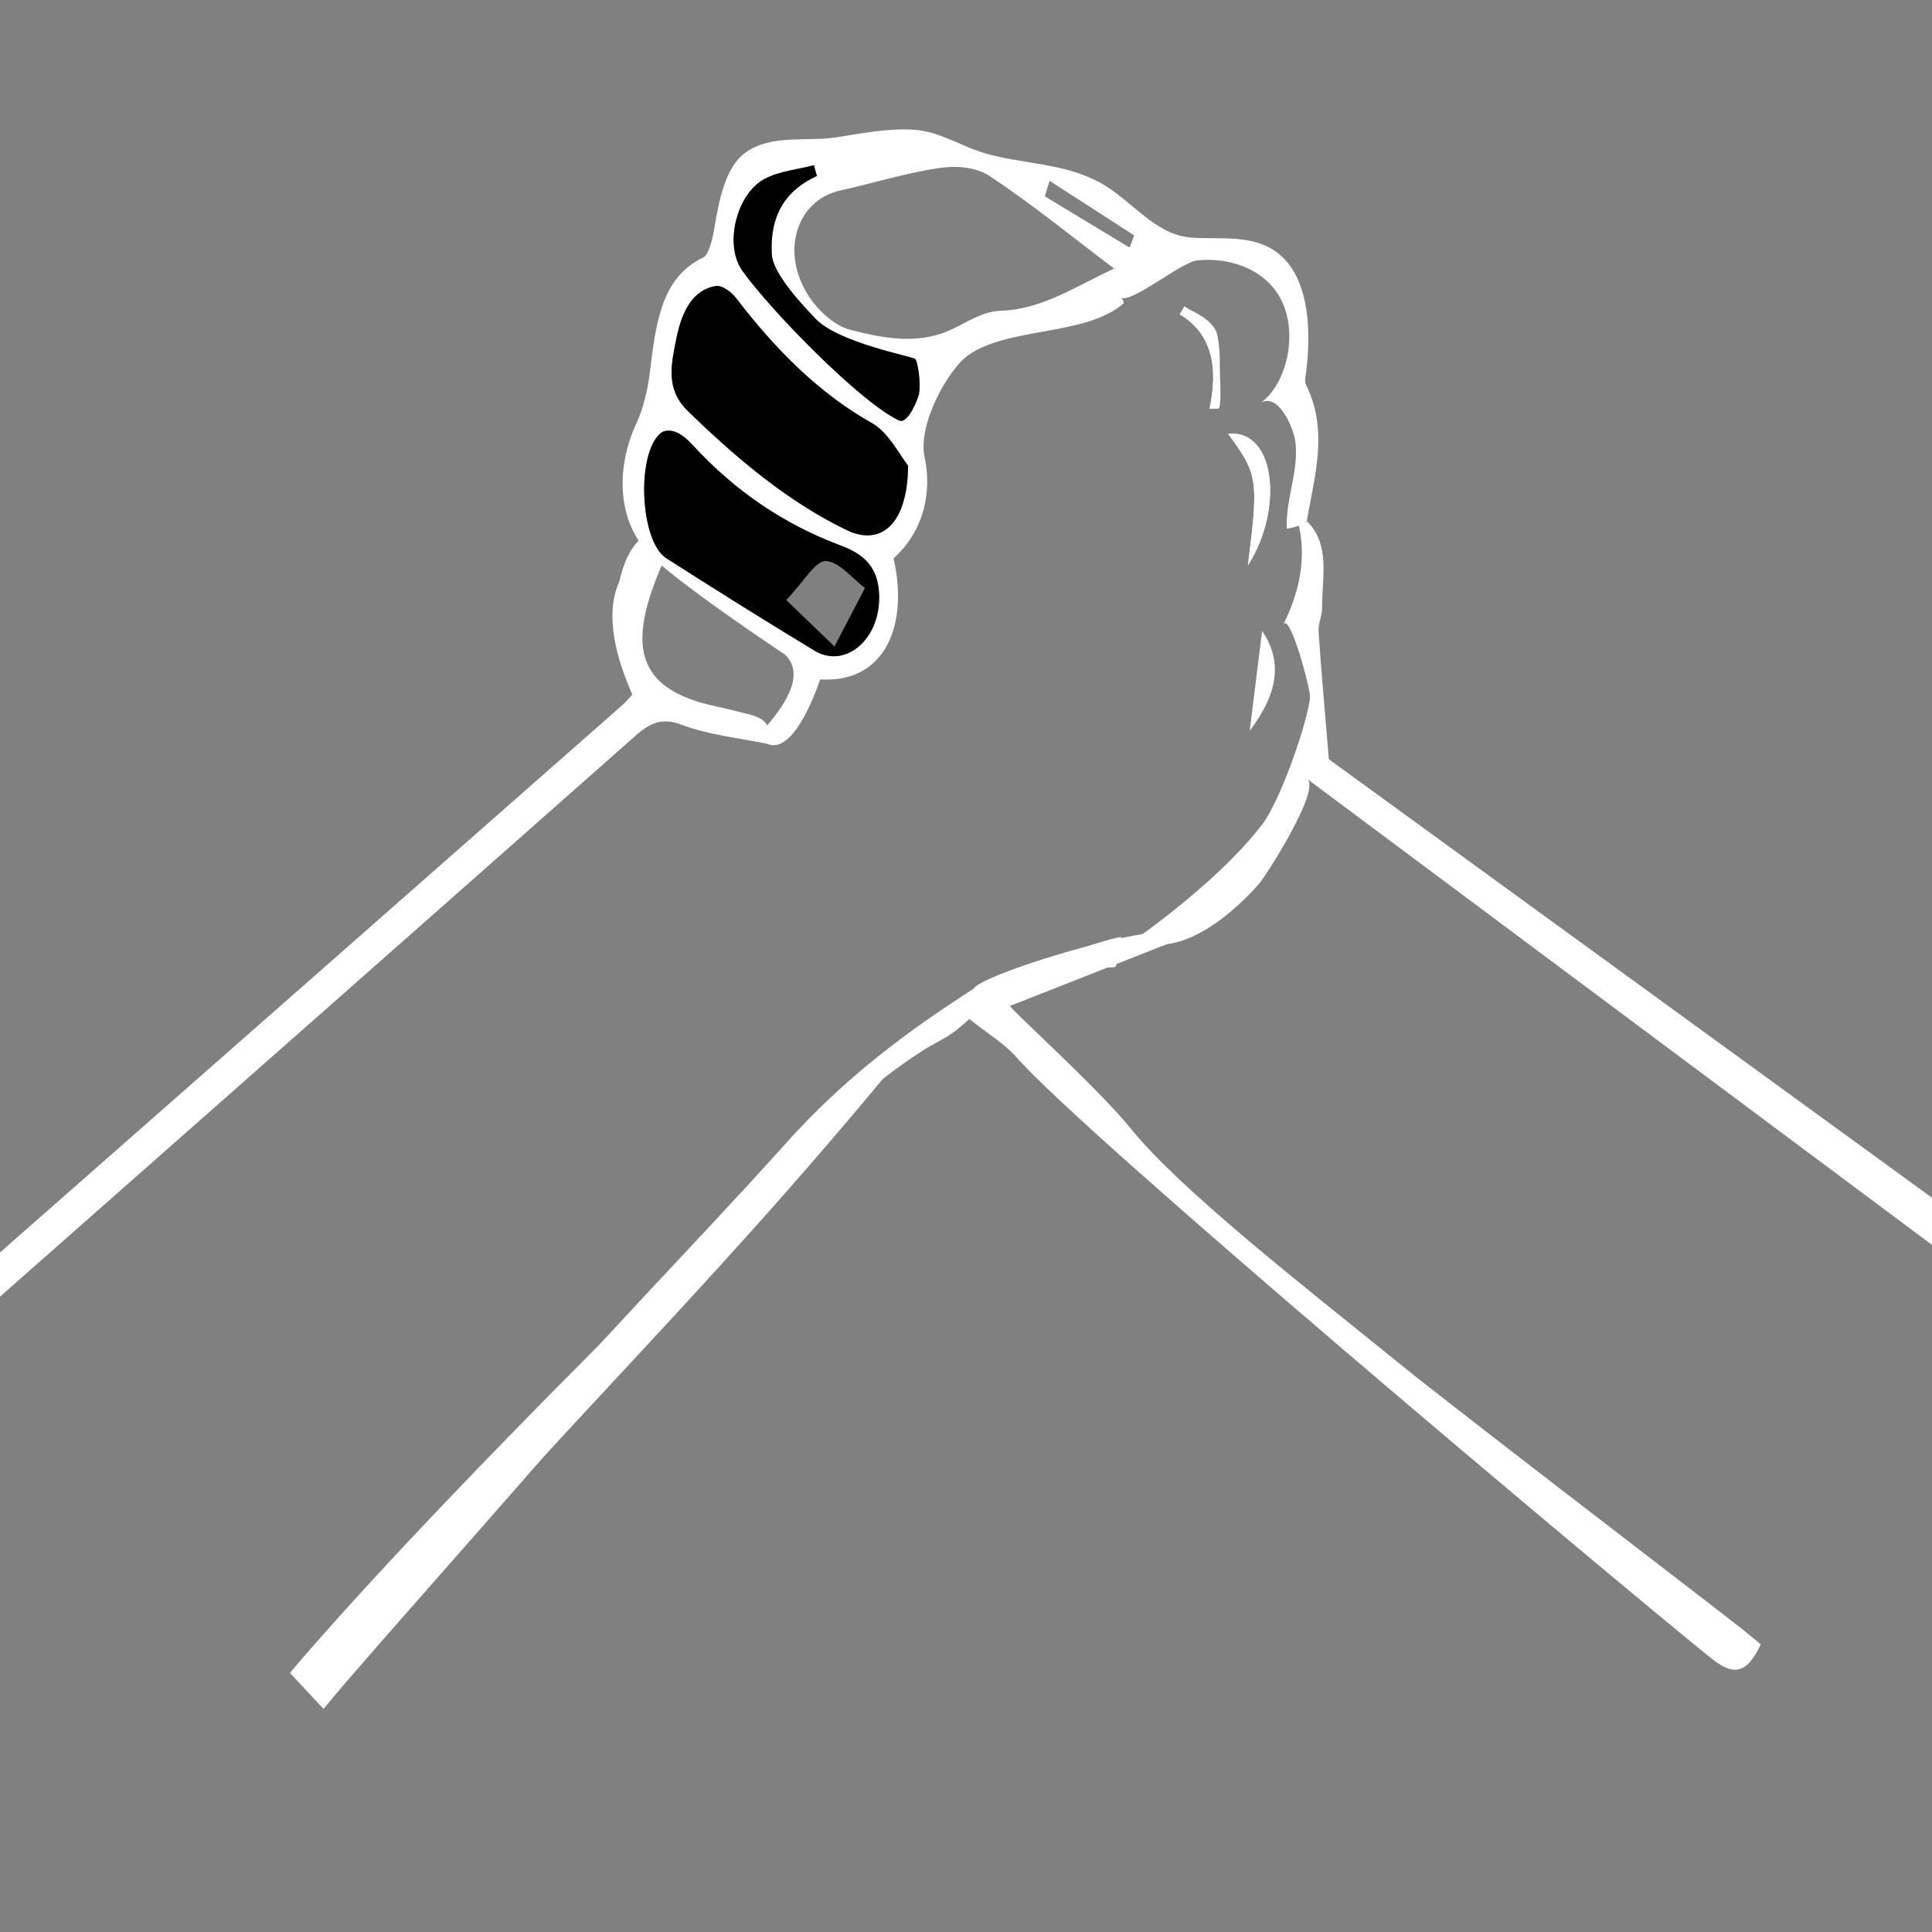 <?xml version="1.0" encoding="utf-8"?>
<!-- Generator: Adobe Illustrator 16.0.0, SVG Export Plug-In . SVG Version: 6.00 Build 0)  -->

<!DOCTYPE svg PUBLIC "-//W3C//DTD SVG 1.1//EN" "http://www.w3.org/Graphics/SVG/1.1/DTD/svg11.dtd">
<svg version="1.1" id="Layer_1" xmlns="http://www.w3.org/2000/svg" xmlns:xlink="http://www.w3.org/1999/xlink" x="0px" y="0px"
	 width="300px" height="300px" viewBox="0 0 300 300" enable-background="new 0 0 300 300" xml:space="preserve">
<rect x="0" y="0" width="300" height="300" fill="#808080" stroke="none"/>
<g id="FphWI2.tif">
	<g>
		<path fill="#FFFFFF" d="M45.047,259.761c1.308,1.405,3.014,3.238,5.186,5.573c33.207-40.493,56.938-61.302,89.76-101.326
			C138.788,163.414,71.182,228.72,45.047,259.761z M-5.404,205.953c1.753-1.498,3.408-2.875,5.034-4.308
			c33.031-29.133,66.065-58.255,99.067-87.44c2.22-1.961,4.102-2.829,7.005-1.735c4.463,1.682,9.21,2.12,13.836,3.085
			c0.161-0.721,0.322-1.443,0.483-2.164c-1.393-0.855-2.725-2.002-4.19-2.499c-2.609-0.885-5.339-1.177-7.948-2.066
			c-9.309-3.174-11.35-9.414-6.188-21.179c-1.578,0-3.031-0.588-3.719,0.097c-3.937,3.915-3.805,11.157,0.23,20.105
			c-0.506,0.542-1.003,1.168-1.57,1.667c-33.525,29.499-67.055,58.992-100.591,88.469C-6.103,199.874-8.764,201.46-5.404,205.953z
			 M193.775,87.786c5.465-8.444,4.447-21.136-3.074-20.429C195.336,73.663,195.459,74.486,193.775,87.786z M187.818,63.467
			c0.467-0.017,0.934-0.033,1.4-0.049c0-3.885,0.578-7.989-0.238-11.568c-0.43-1.894-3.285-2.877-5.047-4.271
			c-0.248,0.41-0.498,0.818-0.746,1.225C188.27,51.866,189.176,57.083,187.818,63.467z M174.143,145.518
			c-0.773-0.14-8.199,2.326-8.188,2.546c0.029,0.609,0.057,1.219,0.088,1.829c2.342,0.157,4.699,0.504,7.023,0.281
			C173.65,150.119,174.074,146.101,174.143,145.518z M194.055,113.483c4.551-6.007,5.033-10.922,1.926-15.521
			C195.385,102.767,194.715,108.166,194.055,113.483z"/>
		<path fill-rule="evenodd" clip-rule="evenodd" fill="#FFFFFF" d="M202.906,80.909l0.131-0.167
			c-0.035,0.019-0.072,0.037-0.109,0.056C202.922,80.835,202.914,80.872,202.906,80.909z"/>
		<path fill-rule="evenodd" clip-rule="evenodd" fill="#FFFFFF" d="M125.72,51.98c1.099,1.041,2.297,1.897,3.544,2.503
			C130.133,54.906,128.38,53.906,125.72,51.98z"/>
		<path fill-rule="evenodd" clip-rule="evenodd" fill="#FFFFFF" d="M202.775,59.713c-0.246-0.489-0.021-1.412,0.064-2.118
			c0.65-5.348,0.539-12.062-2.484-16.27c-3.936-5.478-10.377-3.995-15.533-4.447c-5.559-0.488-9.096-5.803-13.951-8.486
			c-5.666-3.129-12.016-2.863-17.953-4.604c-3.717-1.09-6.984-3.352-10.859-3.632c-4.135-0.298-8.273,0.562-12.367,1.192
			c-4.341,0.669-9.958-0.529-13.914,2.33c-3.213,2.32-4.129,7.513-4.863,11.793c-0.281,1.64-0.834,4.09-1.737,4.52
			c-6.57,3.136-7.349,10.367-8.259,17.755c-0.335,2.723-0.978,5.575-2.067,7.917c-3.208,6.898-3.023,14.81,1.616,20.003
			c3.891,4.355,21.396,15.955,21.396,15.955c3.139,2.947,0.498,7.703-4.209,12.632c2.999,3.791,6.638-0.015,9.705-8.751
			c10.287,0.604,13.707-8.693,11.393-18.804c5.01-4.534,5.896-10.756,4.824-15.657c-1.133-5.155,3.663-13.704,6.786-15.896
			c6.303-4.424,18.354-2.948,24.133-8.062c-0.045-0.405-0.211-0.694-0.492-0.869c1.613,0.989,9.387-5.493,11.871-5.774
			c4.412-0.501,10.332,0.938,13,5.996c2.762,5.226,0.998,13.235-3.217,16.207c2.695-1.902,5.23,3.623,5.506,6.107
			c0.5,4.589-1.566,8.81-1.35,13.334c0.453,0.004,2.998-0.622,3.115-1.285C204.178,73.763,206.283,66.729,202.775,59.713z
			 M118.735,27.778c2.377-1.247,5.088-1.446,7.649-2.119c0.154,0.556,0.308,1.111,0.461,1.667c-4.515,2.064-7.334,5.693-7.003,12.12
			c0.245,4.749,2.63,9.455,5.878,12.534c2.66,1.925,4.413,2.926,3.544,2.503c-1.247-0.606-2.445-1.462-3.544-2.503
			c-3.167-2.293-7.62-5.897-10.481-9.986C112.384,37.912,114.434,30.035,118.735,27.778z M126.46,101.024
			c-7.705-4.667-15.367-9.457-22.992-14.338c-4.129-2.642-4.702-16.351-0.846-19.459c0.587-0.472,1.63-0.427,2.337-0.129
			c0.918,0.387,1.799,1.136,2.547,1.953c6.715,7.336,14.338,12.361,22.792,15.563c2.946,1.117,6.103,2.699,6.211,7.891
			C136.721,99.207,131.268,103.937,126.46,101.024z M131.439,82.298c-9.055-4.392-16.967-11.024-24.624-18.468
			c-3.517-3.418-2.593-7.224-1.786-11.281c0.824-4.14,2.532-7.557,6.108-8.13c1.019-0.164,2.442,0.927,3.254,1.984
			c6.155,8.017,12.912,14.763,21.055,19.327c2.526,1.415,4.304,5.031,5.563,6.582C140.917,81.668,136.607,84.805,131.439,82.298z
			 M153.113,48.652c-2.462,0.751-4.471,2.34-7.063,3.188c-4.604,1.505-9.46,0.557-14.028-0.629
			c-2.519-0.653-5.272-3.169-6.837-5.871c-3.937-6.789-1.195-14.324,5.237-15.746c5.157-1.14,10.266-2.748,15.454-3.51
			c2.562-0.377,5.607-0.194,7.82,1.269c6.52,4.312,12.734,9.389,19.316,14.355c-5.61,2.549-11.11,6.333-17.476,6.534
			C154.666,48.271,153.868,48.422,153.113,48.652z M175.398,38.44c-4.387-2.653-8.773-5.305-13.162-7.957
			c0.25-0.802,0.5-1.602,0.75-2.403c4.375,2.823,8.75,5.645,13.125,8.467C175.875,37.179,175.635,37.81,175.398,38.44z"/>
		<path fill-rule="evenodd" clip-rule="evenodd" fill="#FFFFFF" d="M151.586,153.268c0.764-0.332,0.133,3.025,0.053,3.281
			c-0.389,1.266-1.766,2.224-2.578,2.945c-1.766,1.566-3.891,2.428-5.796,3.651c-15.04,9.661-27.11,24.974-39.213,39.969
			c-13.585,16.834-46.261,53.004-53.818,62.22c-2.172-2.335-3.877-4.168-5.186-5.573c14.04-16.676,18.765-17.041,32.803-33.72
			c14.568-17.306,29.105-31.714,44.096-48.418c9.199-10.248,18.676-17.32,29.573-24.32
			C151.543,153.288,151.566,153.275,151.586,153.268z"/>
		<path fill-rule="evenodd" clip-rule="evenodd" fill="#FFFFFF" d="M273.408,255.337c-2.299,4.938-4.49,4.756-7.842,2.042
			c-16.971-13.751-96.801-80.766-107.68-93.155c-1.938-2.208-4.418-3.629-7.41-6.024c0.186-0.991,0.059-4.348,1.072-5.072
			c4.035-2.887,28.869-10.368,34.361-8.377c-2.854,1.11-26.244,10.35-29.105,11.461c0.848,1.174,13.844,12.926,18.74,18.979
			c7.631,9.438,25.812,23.66,42.455,37.099c8.912,7.198,44.559,34.448,52.391,40.561
			C271.344,253.596,272.271,254.399,273.408,255.337z"/>
		<path fill-rule="evenodd" clip-rule="evenodd" fill="#FFFFFF" d="M202.906,80.909c3.727,3.621,2.361,8.767,2.389,13.462
			c0.008,1.226-0.625,2.481-0.547,3.678c0.381,5.759,0.906,11.502,1.592,19.844c31.619,22.986,65.07,47.303,98.846,71.859
			c-0.312,1.068-0.953,3.249-1.785,6.089c-33.441-24.937-66.666-49.71-100.424-74.884c2.184,1.627-6.389,15.048-7.473,16.276
			c-3.785,4.292-9.387,8.929-14.568,9.393c-1.121,0.098-2.865-0.692-3.705-1.434c4.845-3.506,13.624-10.425,18.777-17.192
			c2.916-3.829,7.135-16.199,7.416-19.761c0.09-1.109-3.123-13.309-4.174-11.239c2.441-4.804,3.787-10.429,2.25-16.175
			c-0.26-0.968,1.248,1.138,1.531-0.077C203.037,80.742,202.906,80.909,202.906,80.909z"/>
		<path fill-rule="evenodd" clip-rule="evenodd" fill="#FFFFFF" d="M-5.404,205.953c-3.36-4.493-0.698-6.079,1.449-7.968
			c33.537-29.478,67.066-58.97,100.591-88.469c0.566-0.499,1.064-1.124,1.57-1.667c-4.035-8.948-2.978-19.977,0.96-23.894
			c0.688-0.684,2.174,3.457,3.753,3.457c-5.162,11.765-4.345,18.24,4.964,21.414c2.177,0.742,4.421,1.057,6.622,1.665
			c1.233,0.341,3.698,0.604,4.538,2.006c0.132,0.22,1.28,3.221,0.495,3.058c-4.626-0.965-9.373-1.403-13.836-3.085
			c-2.903-1.093-4.785-0.226-7.005,1.735c-33.002,29.185-66.036,58.308-99.067,87.44C-1.996,203.078-3.651,204.455-5.404,205.953z"
			/>
		<path fill-rule="evenodd" clip-rule="evenodd" fill="#FFFFFF" d="M193.775,87.786c1.684-13.3,1.561-14.123-3.074-20.429
			C198.223,66.65,199.24,79.342,193.775,87.786z"/>
		<path fill-rule="evenodd" clip-rule="evenodd" fill="#FFFFFF" d="M187.818,63.467c1.357-6.384,0.451-11.601-4.631-14.664
			c0.029,0.017,0.66-1.083,0.721-1.178c1.441,0.811,3.422,1.583,4.523,3.146c0.852,1.21,1.475,12.623,0.787,12.646
			C188.752,63.434,188.285,63.45,187.818,63.467z"/>
		<path fill-rule="evenodd" clip-rule="evenodd" d="M141.009,72.312c-0.092,9.357-4.402,12.493-9.57,9.987
			c-9.055-4.392-16.967-11.024-24.624-18.468c-3.517-3.418-2.593-7.224-1.786-11.281c0.824-4.14,2.532-7.557,6.108-8.13
			c1.019-0.164,2.442,0.927,3.254,1.984c6.155,8.017,12.912,14.763,21.055,19.327C137.972,67.145,139.75,70.761,141.009,72.312z"/>
		<path fill-rule="evenodd" clip-rule="evenodd" d="M136.511,92.505c0.21,6.702-5.243,11.432-10.05,8.519
			c-7.705-4.667-15.367-9.457-22.992-14.338c-4.129-2.642-4.702-16.351-0.846-19.459c0.587-0.472,1.63-0.427,2.337-0.129
			c0.918,0.387,1.799,1.136,2.547,1.953c6.715,7.336,14.338,12.361,22.792,15.563C133.245,85.73,136.402,87.313,136.511,92.505z
			 M122.085,93.166c3.324,3.202,5.41,5.212,7.496,7.221c1.577-3.029,3.155-6.059,4.733-9.089c-2.03-1.51-4.046-4.135-6.095-4.177
			C126.59,87.088,124.921,90.21,122.085,93.166z"/>
		<path fill-rule="evenodd" clip-rule="evenodd" d="M126.845,27.326c-4.515,2.064-7.334,5.693-7.003,12.12
			c0.127,2.45,3.104,6.197,6.772,10.021c3.668,3.823,15.082,5.841,15.516,6.286c0.38,0.386,0.907,3.635,0.568,5.502
			c-0.071,0.391-1.652,4.698-3.084,4.046c-5.88-2.672-20.142-17.258-24.375-23.307c-2.855-4.083-0.805-11.959,3.497-14.217
			c2.377-1.247,5.088-1.446,7.649-2.119C126.538,26.215,126.692,26.77,126.845,27.326z"/>
	</g>
</g>
</svg>
